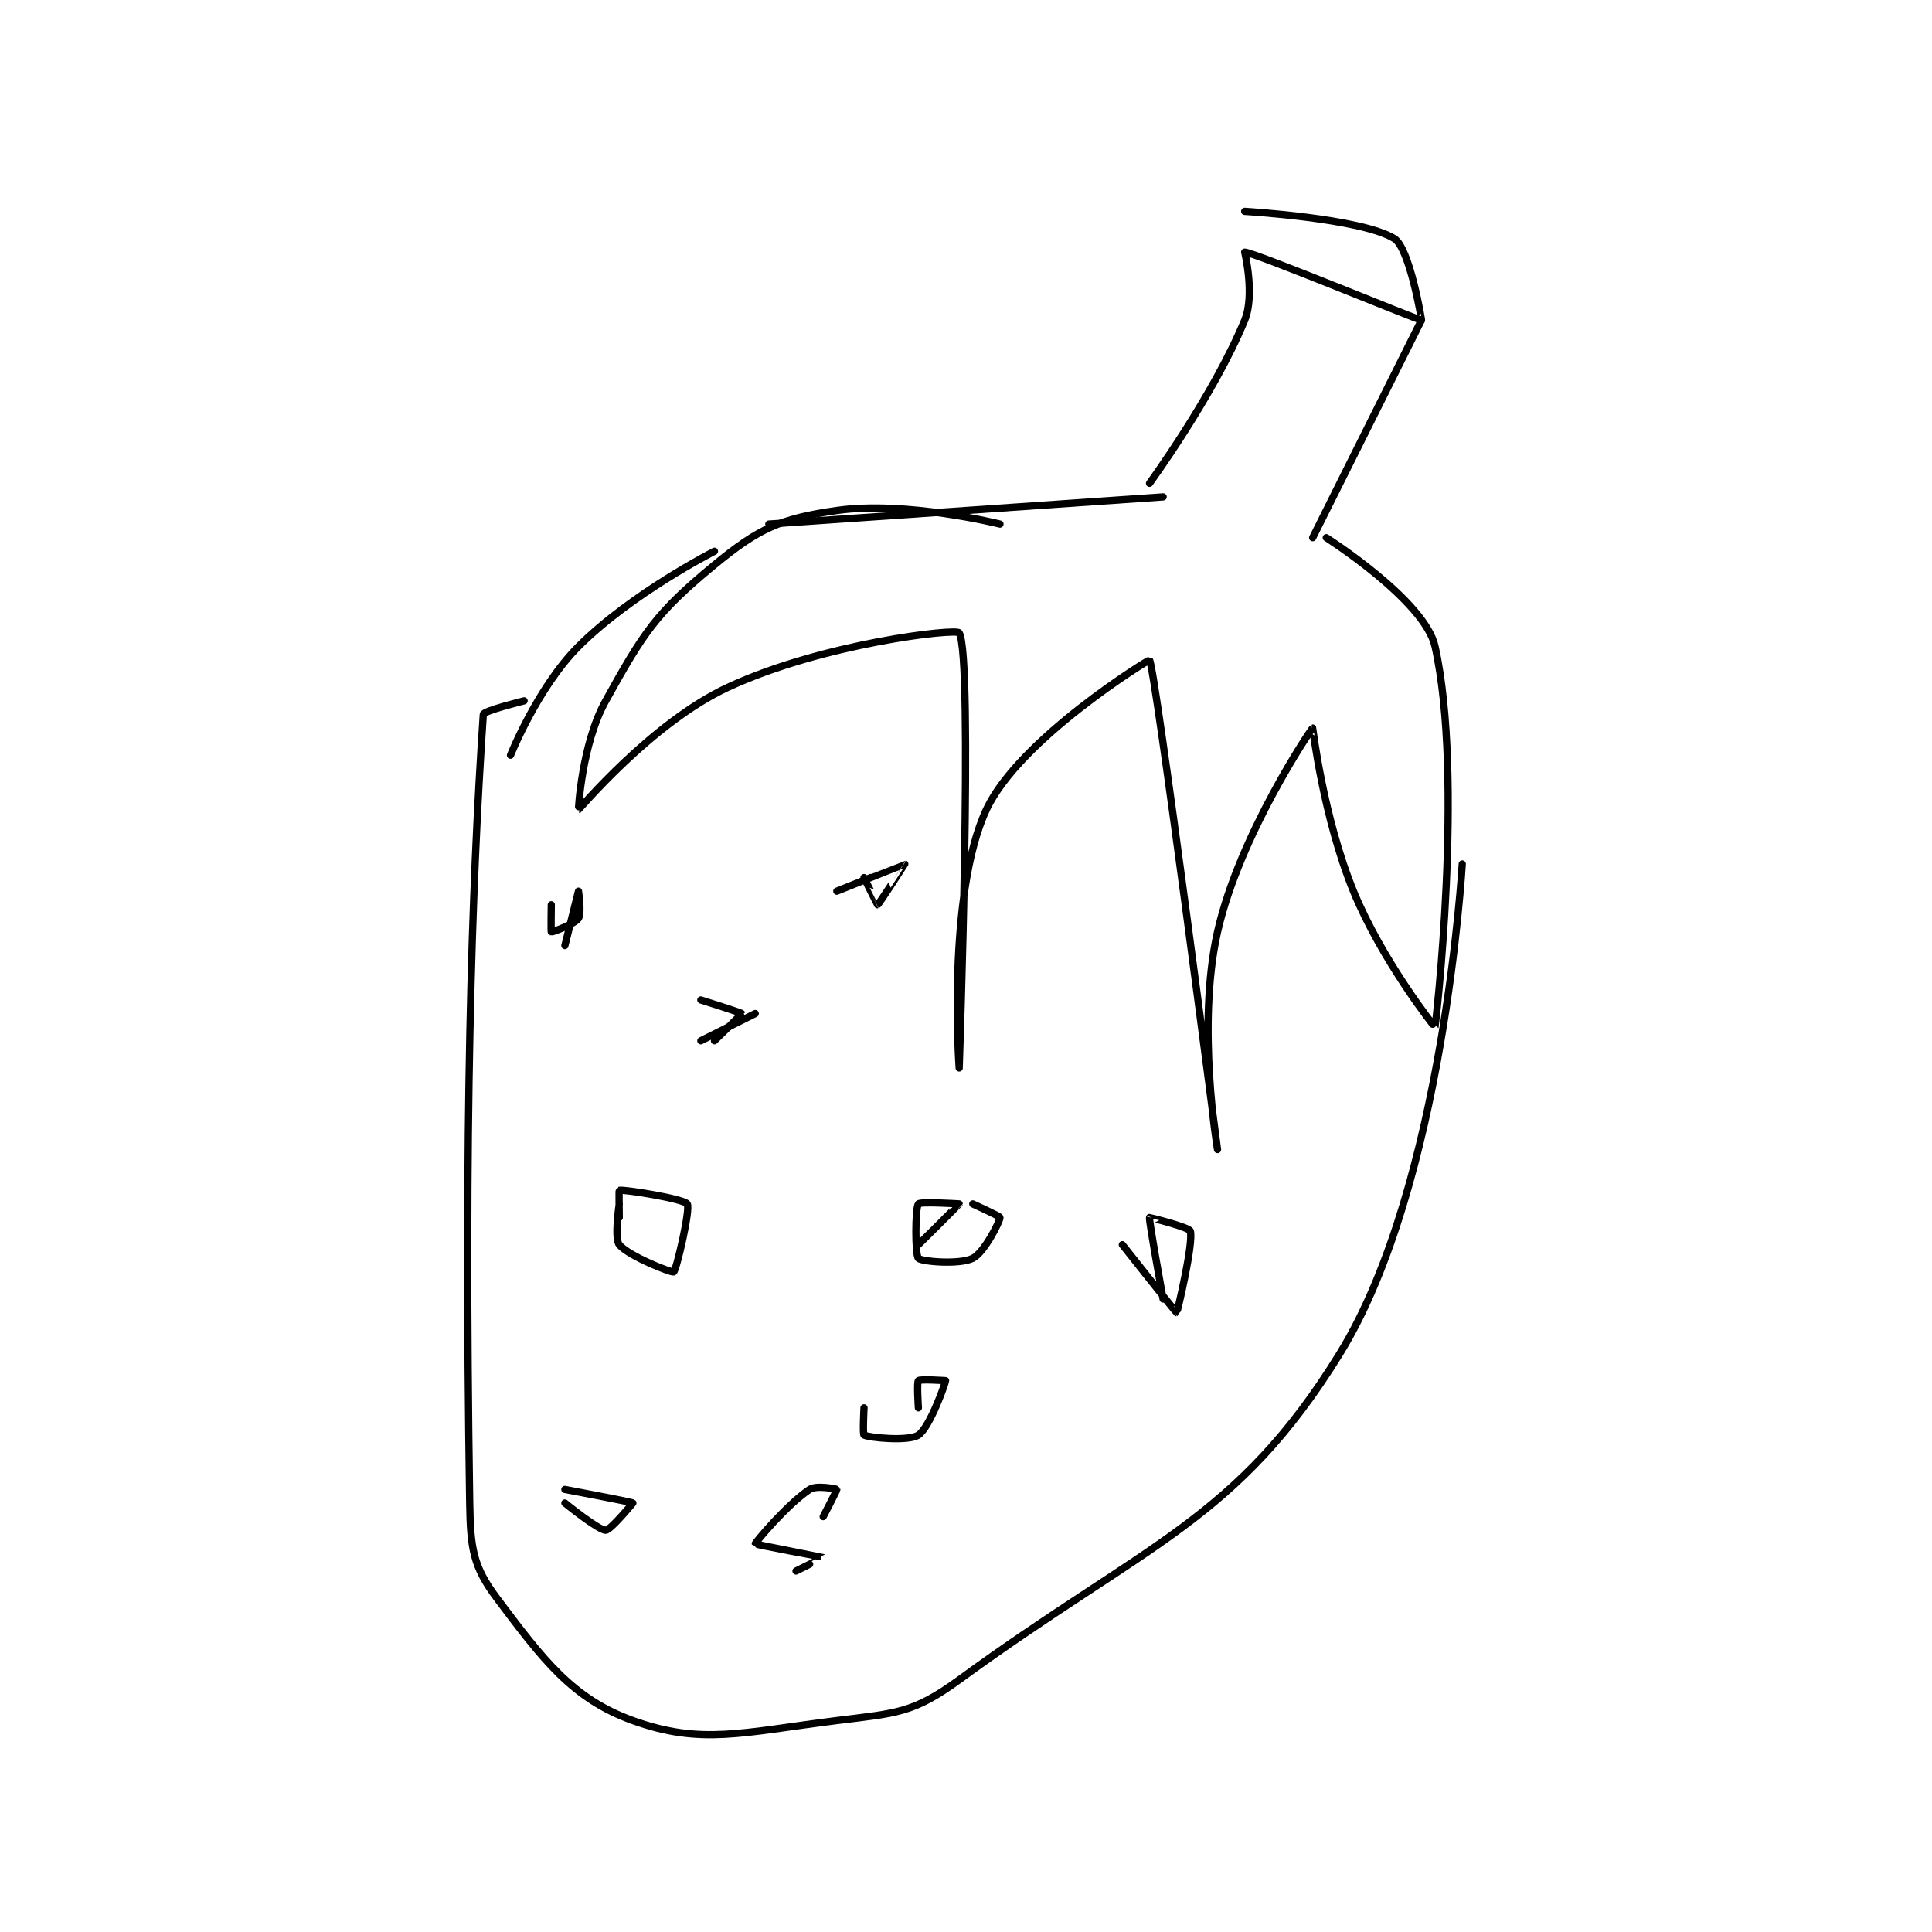 <?xml version="1.0" encoding="utf-8"?>
<!DOCTYPE svg PUBLIC "-//W3C//DTD SVG 1.1//EN" "http://www.w3.org/Graphics/SVG/1.1/DTD/svg11.dtd">
<svg viewBox="0 0 800 800" preserveAspectRatio="xMinYMin meet" xmlns="http://www.w3.org/2000/svg" version="1.1">
<g fill="none" stroke="black" stroke-linecap="round" stroke-linejoin="round" stroke-width="0.533">
<g transform="translate(194.495,87.52) scale(5.63) translate(-218,-70)">
<path id="0" d="M222 106 C222 106 219.018 106.734 219 107 C218.13 119.829 217.573 137.258 218 165 C218.052 168.364 218.259 169.679 220 172 C223.379 176.505 225.547 179.397 230 181 C235.044 182.816 237.989 181.876 245 181 C249.382 180.452 250.614 180.471 254 178 C267.772 167.95 274.404 166.318 282 154 C289.648 141.597 291 118 291 118 "/>
<path id="1" d="M221 110 C221 110 223.003 104.997 226 102 C229.919 98.081 236 95 236 95 "/>
<path id="2" d="M257 93 C257 93 250.117 91.269 245 92 C240.869 92.59 239.264 93.312 236 96 C231.69 99.55 230.794 100.972 228 106 C226.238 109.172 225.986 114.002 226 114 C226.058 113.993 231.375 107.612 237 105 C243.989 101.755 253.792 100.657 254 101 C255.055 102.737 254 133 254 133 C254 133 253.079 120.26 256 114 C258.433 108.787 267.969 102.955 268 103 C268.428 103.629 273 139 273 139 C273 139 271.439 129.915 273 123 C274.618 115.835 279.934 108.02 280 108 C280.003 107.999 280.782 114.577 283 120 C285.089 125.106 288.994 130.018 289 130 C289.021 129.936 291.16 111.72 289 102 C288.246 98.606 281 94 281 94 "/>
<path id="3" d="M240 93 L269 91 "/>
<path id="4" d="M268 90 C268 90 272.725 83.525 275 78 C275.764 76.144 275 73 275 73 C275.668 73 287.794 78.019 288 78 C288.024 77.998 287.132 72.696 286 72 C283.568 70.504 275 70 275 70 "/>
<path id="5" d="M288 78 L280 94 "/>
<path id="6" d="M235 131 C235 131 239 129 239 129 C239 129 235 131 235 131 "/>
<path id="7" d="M229 144 C229 144 228.969 142.006 229 142 C229.373 141.925 233.75 142.625 234 143 C234.25 143.375 233.2 147.88 233 148 C232.86 148.084 229.664 146.83 229 146 C228.617 145.521 229 143 229 143 "/>
<path id="8" d="M251 158 C251 158 250.875 156.125 251 156 C251.125 155.875 253 156 253 156 C253 156.153 251.846 159.436 251 160 C250.275 160.483 247.4 160.2 247 160 C246.9 159.95 247 158 247 158 "/>
<path id="9" d="M225 164 C225 164 229.926 164.926 230 165 C230 165 228.358 167 228 167 C227.464 167 225 165 225 165 "/>
<path id="10" d="M236 131 C236 131 238.015 129.046 238 129 C237.977 128.931 235 128 235 128 "/>
<path id="11" d="M269 150 C269 150 267.932 144.171 268 144 C268.002 143.994 270.918 144.713 271 145 C271.252 145.882 270.029 150.994 270 151 C269.96 151.008 266 146 266 146 "/>
<path id="12" d="M255 143 C255 143 257 143.904 257 144 C257 144.288 255.846 146.577 255 147 C254.033 147.483 251.25 147.25 251 147 C250.75 146.75 250.76 143.32 251 143 C251.135 142.82 254 143 254 143 C254 143.032 251 146 251 146 "/>
<path id="13" d="M225 124 C225 124 226 120 226 120 C226 120 226.242 121.638 226 122 C225.718 122.423 224.046 123.023 224 123 C223.969 122.985 224 121 224 121 "/>
<path id="14" d="M242 170 C242 170 244.005 169.003 244 169 C243.978 168.986 239.01 168.048 239 168 C238.985 167.924 241.319 165.121 243 164 C243.504 163.664 244.985 163.969 245 164 C245.023 164.046 244 166 244 166 "/>
<path id="15" d="M245 120 C245 120 249.985 117.995 250 118 C250.004 118.001 248.086 120.971 248 121 C247.99 121.003 247 119 247 119 "/>
</g>
</g>
</svg>

